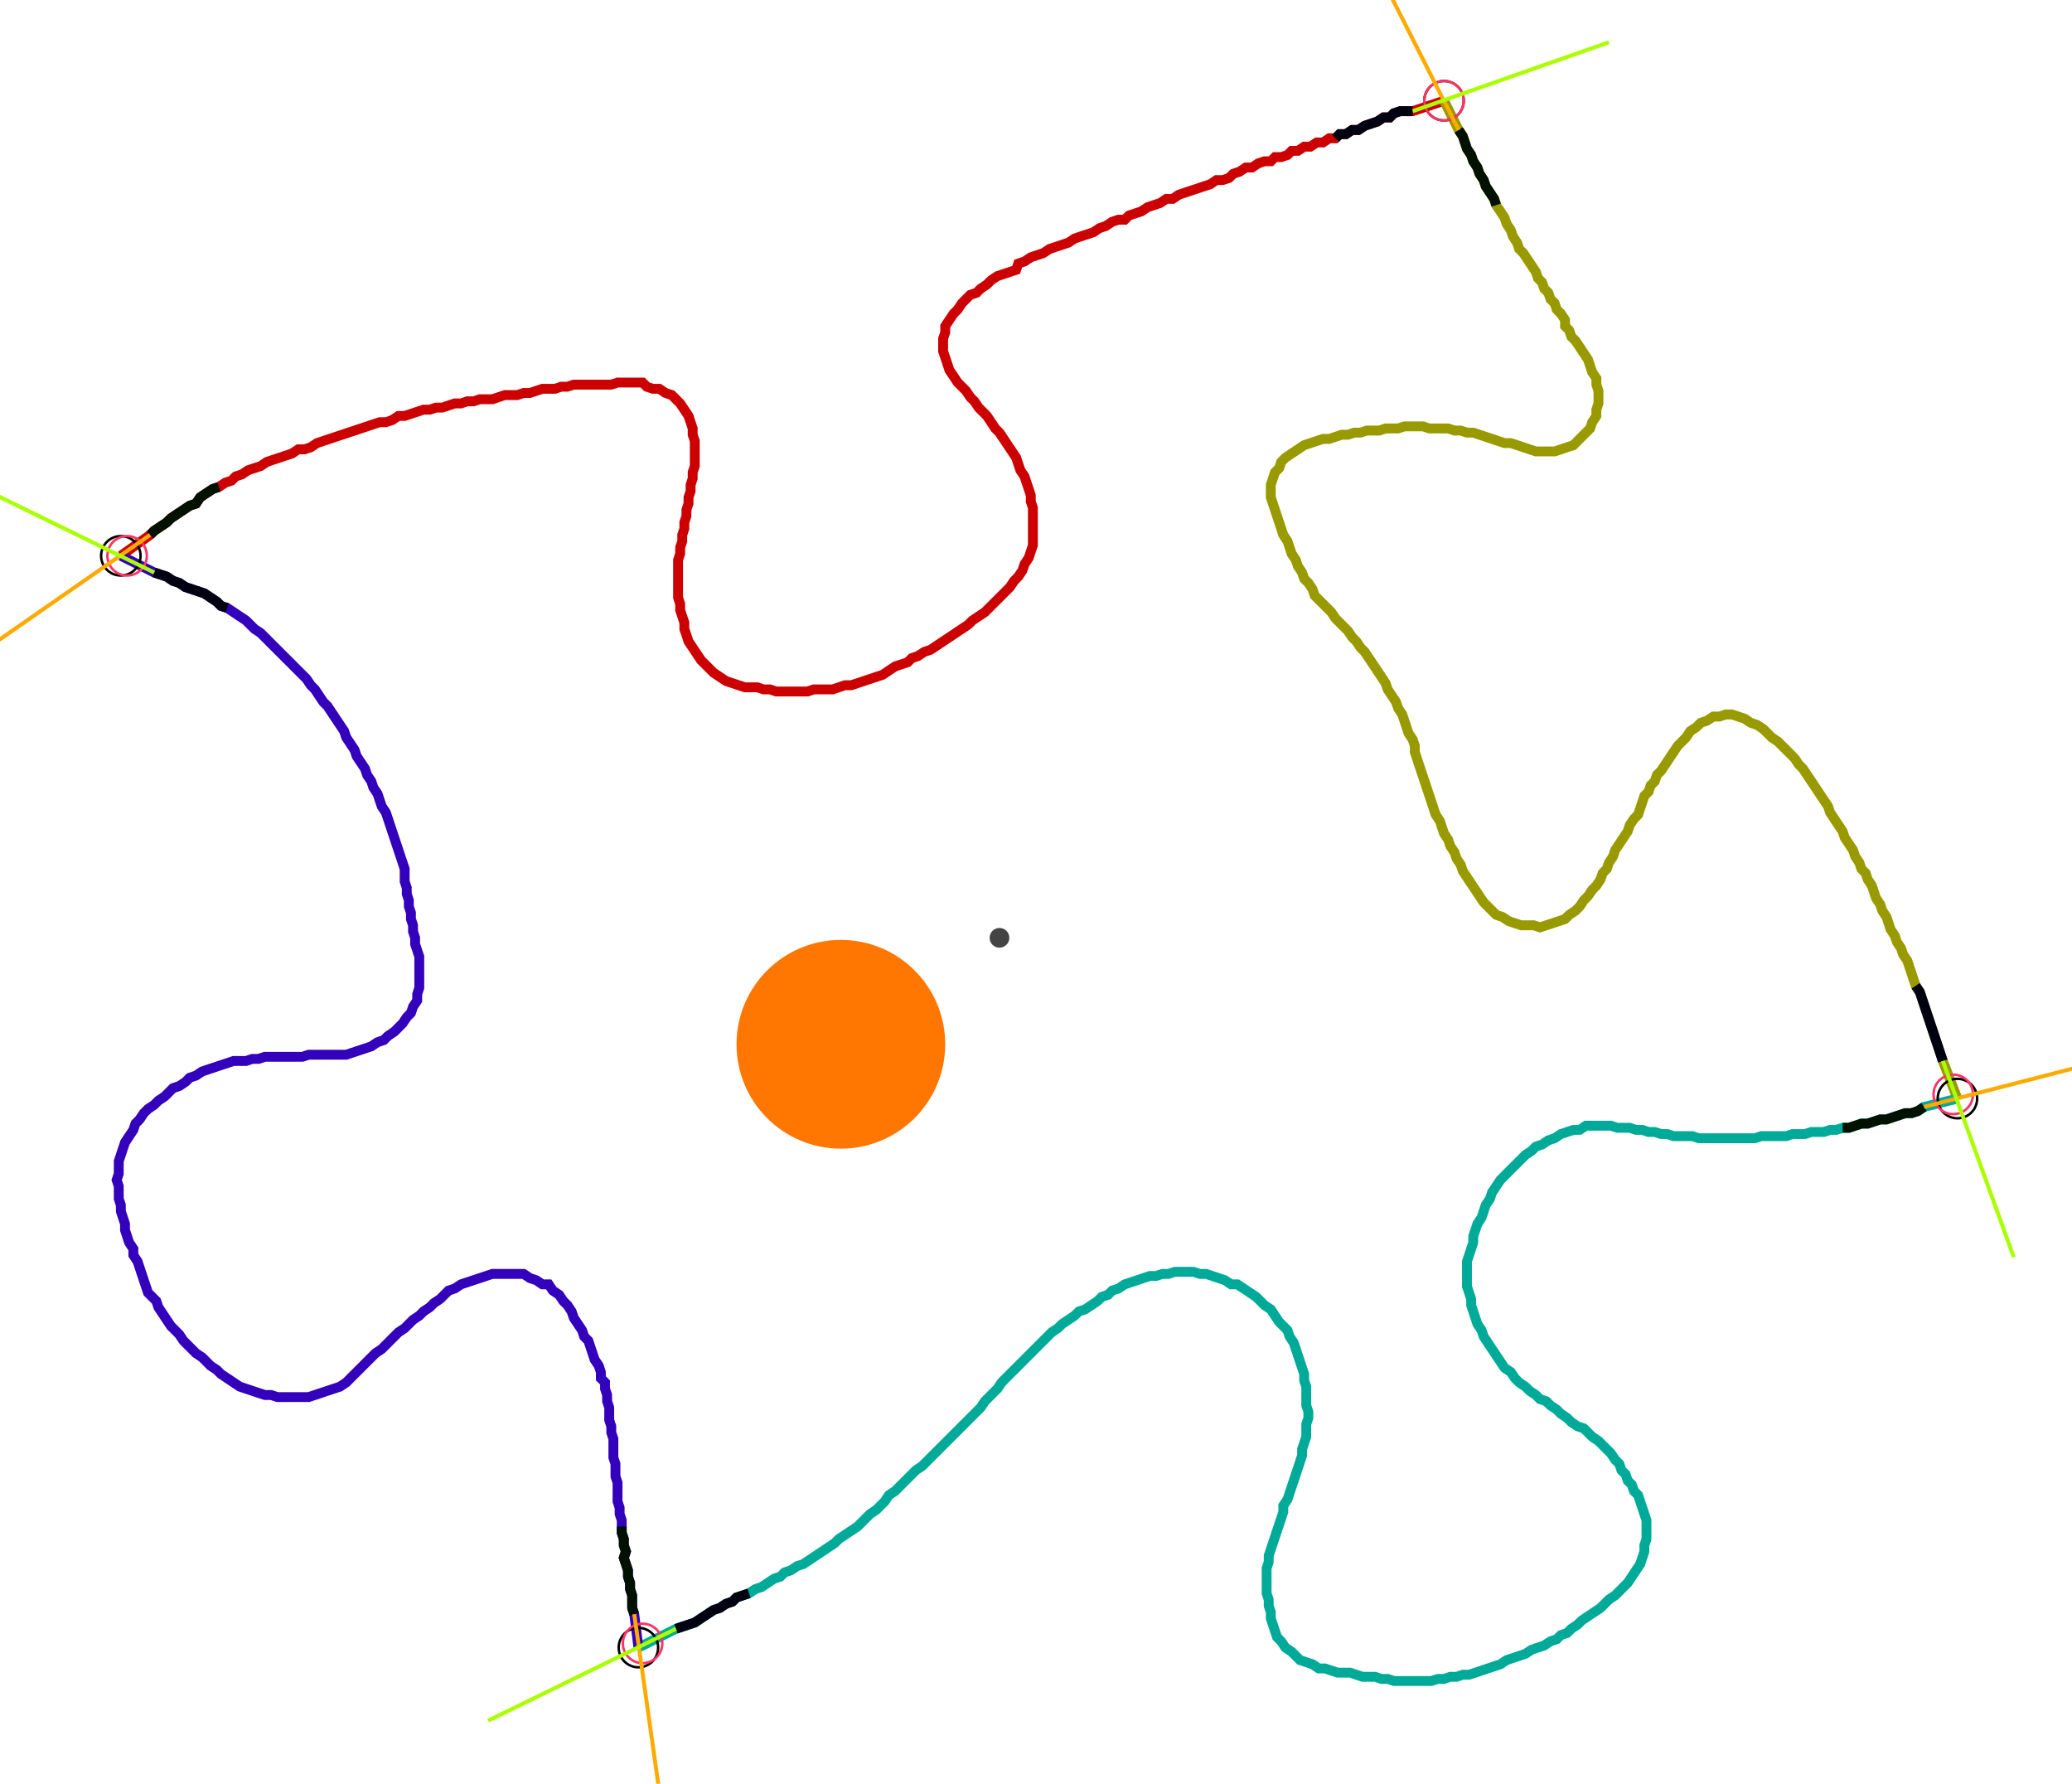 <?xml version="1.0" encoding="UTF-8" standalone="no"?><svg width="560.635" height="482.54" viewBox="-10 -10 206.878 180.847" xmlns="http://www.w3.org/2000/svg" xmlns:xlink="http://www.w3.org/1999/xlink"><polyline points="0.635,46.349 3.598,44.233 4.021,43.81 4.656,43.386 5.291,42.963 5.714,42.54 6.349,42.116 6.984,41.693 7.619,41.27 8.254,41.058 8.677,40.423 9.312,40.0 9.947,39.577 10.582,39.365 11.217,38.942 11.852,38.73 12.275,38.307 12.91,38.095 13.545,37.672 14.18,37.46 14.815,37.249 15.45,36.825 16.085,36.614 16.72,36.402 17.354,36.19 17.989,35.979 18.624,35.556 19.259,35.556 19.894,35.344 20.529,34.921 21.164,34.709 21.799,34.497 22.434,34.286 23.069,34.074 23.704,33.862 24.339,33.651 24.974,33.439 25.608,33.228 26.243,33.016 26.878,32.804 27.513,32.804 28.148,32.593 28.783,32.169 29.418,32.169 30.053,31.958 30.688,31.746 31.323,31.534 31.958,31.534 32.593,31.323 33.228,31.323 33.862,31.111 34.497,30.899 35.132,30.899 35.767,30.688 36.402,30.688 37.037,30.476 37.672,30.476 38.307,30.476 38.942,30.265 39.577,30.053 40.212,30.053 40.847,30.053 41.481,29.841 42.116,29.841 42.751,29.63 43.386,29.418 44.021,29.418 44.656,29.418 45.291,29.206 45.926,29.206 46.561,28.995 47.196,28.995 47.831,28.995 48.466,28.995 49.101,28.995 49.735,28.995 50.37,28.995 51.005,28.783 51.64,28.783 52.275,28.783 52.91,28.783 53.545,28.783 53.968,29.206 54.603,29.418 55.238,29.418 55.873,29.841 56.508,30.053 56.931,30.476 57.354,30.899 57.778,31.534 58.201,32.169 58.413,32.804 58.624,33.439 58.624,34.074 58.836,34.709 58.836,35.344 58.836,35.979 58.836,36.614 58.836,37.249 58.624,37.884 58.624,38.519 58.413,39.153 58.413,39.788 58.201,40.423 58.201,41.058 57.989,41.693 57.989,42.328 57.778,42.963 57.778,43.598 57.566,44.233 57.566,44.868 57.354,45.503 57.354,46.138 57.143,46.772 57.143,47.407 57.143,48.042 57.143,48.677 57.143,49.312 57.143,49.947 57.143,50.582 57.354,51.217 57.354,51.852 57.566,52.487 57.778,53.122 57.778,53.757 57.989,54.392 58.201,55.026 58.624,55.661 59.048,56.296 59.471,56.931 59.894,57.354 60.317,57.778 60.741,58.201 61.376,58.624 62.011,59.048 62.646,59.259 63.28,59.471 63.915,59.683 64.55,59.683 65.185,59.683 65.82,59.894 66.455,59.894 67.09,60.106 67.725,60.106 68.36,60.106 68.995,60.106 69.63,60.106 70.265,60.106 70.899,59.894 71.534,59.894 72.169,59.894 72.804,59.894 73.439,59.683 74.074,59.471 74.709,59.471 75.344,59.259 75.979,59.048 76.614,58.836 77.249,58.624 77.884,58.413 78.519,57.989 79.153,57.566 79.788,57.354 80.423,57.143 80.847,56.72 81.481,56.508 82.116,56.085 82.751,55.873 83.386,55.45 84.021,55.026 84.656,54.603 85.291,54.18 85.926,53.757 86.561,53.333 86.984,52.91 87.619,52.487 88.254,52.063 88.677,51.64 89.101,51.217 89.524,50.794 89.947,50.37 90.37,49.947 90.794,49.524 91.217,48.889 91.64,48.466 92.063,47.831 92.275,47.196 92.698,46.561 92.91,45.926 93.122,45.291 93.122,44.656 93.122,44.021 93.122,43.386 93.122,42.751 93.122,42.116 93.122,41.481 92.91,40.847 92.91,40.212 92.698,39.577 92.487,38.942 92.275,38.307 91.852,37.672 91.64,37.037 91.429,36.402 91.005,35.767 90.582,35.132 90.159,34.497 89.735,33.862 89.312,33.439 88.889,32.804 88.466,32.169 88.042,31.746 87.619,31.323 87.196,30.688 86.772,30.265 86.349,29.63 85.926,29.206 85.503,28.783 85.079,28.148 84.656,27.513 84.444,26.878 84.233,26.243 84.021,25.608 84.021,24.974 84.021,24.339 84.233,23.704 84.233,23.069 84.656,22.434 85.079,21.799 85.503,21.376 85.926,20.741 86.349,20.317 86.772,19.894 87.407,19.683 87.831,19.259 88.466,18.836 88.889,18.413 89.524,17.989 90.159,17.778 90.794,17.566 91.429,17.354 91.64,16.72 92.275,16.508 92.91,16.085 93.545,15.873 94.18,15.661 94.815,15.238 95.45,15.026 96.085,14.815 96.72,14.603 97.354,14.18 97.989,13.968 98.624,13.757 99.259,13.545 99.894,13.122 100.529,12.91 101.164,12.487 101.799,12.275 102.434,12.275 102.857,11.852 103.492,11.64 104.127,11.429 104.762,11.005 105.397,10.794 106.032,10.582 106.667,10.159 107.302,10.159 107.937,9.735 108.571,9.524 109.206,9.312 109.841,9.101 110.476,8.889 111.111,8.677 111.746,8.254 112.381,8.254 113.016,8.042 113.439,7.619 114.074,7.407 114.709,6.984 115.344,6.984 115.979,6.561 116.614,6.349 117.249,6.349 117.672,5.926 118.307,5.926 118.942,5.714 119.365,5.291 120,5.291 120.635,4.868 121.27,4.868 121.905,4.444 122.54,4.444 123.175,4.021 123.81,4.021 124.233,3.598 124.868,3.598 125.503,3.175 126.138,3.175 126.772,2.751 127.407,2.54 128.042,2.328 128.677,1.905 129.312,1.905 129.735,1.481 130.37,1.27 131.005,1.27 131.64,1.27 134.815,0.212" style="fill:none; stroke:#cc0000; stroke-width:1.0"  /><polyline points="134.815,0.212 136.296,3.175 136.72,3.81 136.931,4.444 137.143,5.079 137.566,5.714 137.778,6.349 138.201,6.984 138.413,7.619 138.836,8.254 139.048,8.889 139.471,9.524 139.894,10.159 140.106,10.794 140.529,11.429 140.952,12.063 141.164,12.698 141.587,13.333 141.799,13.968 142.222,14.603 142.434,15.238 142.857,15.661 143.28,16.296 143.704,16.931 144.127,17.566 144.339,18.201 144.762,18.624 144.974,19.259 145.397,19.683 145.608,20.317 146.032,20.741 146.243,21.376 146.667,21.799 147.09,22.434 147.09,23.069 147.513,23.492 147.725,24.127 148.148,24.55 148.571,25.185 148.995,25.82 149.418,26.455 149.63,27.09 149.841,27.725 150.265,28.36 150.265,28.995 150.476,29.63 150.476,30.265 150.476,30.899 150.265,31.534 150.265,32.169 149.841,32.804 149.63,33.439 149.206,33.862 148.783,34.286 148.36,34.709 147.937,35.132 147.302,35.344 146.667,35.556 146.032,35.767 145.397,35.767 144.762,35.767 144.127,35.767 143.492,35.556 142.857,35.344 142.222,35.132 141.587,34.921 140.952,34.921 140.317,34.709 139.683,34.497 139.048,34.286 138.413,34.074 137.778,33.862 137.143,33.862 136.508,33.651 135.873,33.651 135.238,33.439 134.603,33.439 133.968,33.439 133.333,33.439 132.698,33.228 132.063,33.228 131.429,33.228 130.794,33.228 130.159,33.439 129.524,33.439 128.889,33.439 128.254,33.651 127.619,33.651 126.984,33.651 126.349,33.862 125.714,33.862 125.079,34.074 124.444,34.074 123.81,34.286 123.175,34.497 122.54,34.497 121.905,34.709 121.27,34.921 120.635,35.132 120,35.556 119.365,35.979 118.73,36.402 118.307,36.825 118.095,37.46 117.672,37.884 117.46,38.519 117.249,39.153 117.249,39.788 117.249,40.423 117.46,41.058 117.672,41.693 117.884,42.328 118.095,42.963 118.307,43.598 118.519,44.233 118.942,44.868 119.153,45.503 119.365,46.138 119.788,46.772 120,47.407 120.423,48.042 120.635,48.677 121.058,49.101 121.481,49.735 121.693,50.37 122.116,50.794 122.54,51.217 122.963,51.64 123.386,52.063 123.81,52.698 124.233,53.122 124.656,53.545 125.079,53.968 125.503,54.603 125.926,55.026 126.349,55.661 126.772,56.085 127.196,56.72 127.619,57.354 128.042,57.989 128.466,58.624 128.889,59.259 129.101,59.894 129.524,60.529 129.947,61.164 130.159,61.799 130.582,62.434 130.794,63.069 131.005,63.704 131.217,64.339 131.64,64.974 131.852,65.608 131.852,66.243 132.063,66.878 132.275,67.513 132.487,68.148 132.698,68.783 132.91,69.418 133.122,70.053 133.333,70.688 133.545,71.323 133.757,71.958 133.968,72.593 134.392,73.228 134.603,73.862 134.815,74.497 135.238,75.132 135.45,75.767 135.873,76.402 136.085,77.037 136.508,77.672 136.72,78.307 137.143,78.942 137.566,79.577 137.989,80.212 138.413,80.847 138.836,81.481 139.259,81.905 139.683,82.328 140.106,82.751 140.741,82.963 141.376,83.386 142.011,83.598 142.646,83.81 143.28,83.81 143.915,83.81 144.55,84.021 145.185,83.81 145.82,83.598 146.455,83.386 147.09,83.175 147.513,82.751 148.148,82.328 148.571,81.905 148.995,81.27 149.418,80.847 149.841,80.212 150.265,79.788 150.688,79.153 150.899,78.519 151.323,78.095 151.534,77.46 151.958,76.825 152.169,76.19 152.593,75.556 153.016,74.921 153.439,74.286 153.651,73.651 154.074,73.016 154.497,72.593 154.709,71.958 154.921,71.323 155.132,70.688 155.556,70.265 155.767,69.63 156.19,69.206 156.402,68.571 156.825,68.148 157.249,67.513 157.672,66.878 158.095,66.243 158.519,65.608 158.942,65.185 159.365,64.762 159.788,64.127 160.423,63.704 160.847,63.28 161.481,63.069 162.116,62.646 162.751,62.646 163.386,62.434 164.021,62.434 164.656,62.646 165.291,62.857 165.926,63.28 166.561,63.492 167.196,63.915 167.619,64.339 168.042,64.762 168.677,65.185 169.101,65.608 169.524,66.032 169.947,66.455 170.37,66.878 170.794,67.513 171.217,67.937 171.64,68.571 172.063,69.206 172.487,69.841 172.91,70.476 173.333,71.111 173.757,71.746 173.968,72.381 174.392,73.016 174.815,73.651 175.238,74.286 175.45,74.921 175.873,75.556 176.296,76.19 176.508,76.825 176.931,77.46 177.143,78.095 177.566,78.519 177.778,79.153 178.201,79.788 178.413,80.423 178.624,81.058 179.048,81.693 179.259,82.328 179.683,82.963 179.894,83.598 180.106,84.233 180.529,84.868 180.741,85.503 181.164,86.138 181.376,86.772 181.799,87.407 182.011,88.042 182.222,88.677 182.434,89.312 182.646,89.947 183.069,90.582 183.28,91.217 183.492,91.852 183.704,92.487 183.915,93.122 184.127,93.757 184.339,94.392 184.55,95.026 184.762,95.661 184.974,96.296 185.185,96.931 185.397,97.566 186.878,101.376" style="fill:none; stroke:#999900; stroke-width:1.0"  /><polyline points="186.878,101.376 183.492,102.222 182.857,102.646 182.222,102.857 181.587,102.857 180.952,103.069 180.317,103.28 179.683,103.492 179.048,103.492 178.413,103.704 177.778,103.915 177.143,103.915 176.508,104.127 175.873,104.339 175.238,104.339 174.603,104.55 173.968,104.55 173.333,104.762 172.698,104.762 172.063,104.762 171.429,104.974 170.794,104.974 170.159,104.974 169.524,105.185 168.889,105.185 168.254,105.185 167.619,105.185 166.984,105.185 166.349,105.397 165.714,105.397 165.079,105.397 164.444,105.397 163.81,105.397 163.175,105.397 162.54,105.397 161.905,105.397 161.27,105.397 160.635,105.397 160.0,105.185 159.365,105.185 158.73,105.185 158.095,105.185 157.46,104.974 156.825,104.974 156.19,104.762 155.556,104.762 154.921,104.55 154.286,104.55 153.651,104.339 153.016,104.339 152.381,104.339 151.746,104.127 151.111,104.127 150.476,104.127 149.841,104.127 149.206,104.127 148.571,104.55 147.937,104.55 147.302,104.762 146.667,104.974 146.032,105.397 145.397,105.608 144.762,106.032 144.127,106.243 143.704,106.667 143.069,107.09 142.646,107.513 142.222,107.937 141.799,108.36 141.376,108.783 140.952,109.206 140.529,109.63 140.106,110.265 139.683,110.899 139.471,111.534 139.048,112.169 138.836,112.804 138.624,113.439 138.201,114.074 137.989,114.709 137.778,115.344 137.778,115.979 137.566,116.614 137.354,117.249 137.143,117.884 137.143,118.519 137.143,119.153 137.143,119.788 137.143,120.423 137.354,121.058 137.566,121.693 137.566,122.328 137.778,122.963 137.989,123.598 138.201,124.233 138.624,124.868 138.836,125.503 139.259,126.138 139.683,126.772 140.106,127.407 140.529,128.042 140.952,128.677 141.587,129.101 142.011,129.735 142.434,130.159 143.069,130.582 143.492,131.005 144.127,131.429 144.55,131.852 145.185,132.063 145.608,132.487 146.243,132.91 146.667,133.333 147.302,133.757 147.725,134.18 148.36,134.603 148.995,134.815 149.418,135.238 149.841,135.661 150.476,136.085 150.899,136.508 151.323,136.931 151.746,137.354 152.169,137.989 152.593,138.413 152.804,139.048 153.228,139.471 153.439,140.106 153.862,140.529 154.074,141.164 154.497,141.587 154.709,142.222 154.921,142.857 155.132,143.492 155.344,144.127 155.344,144.762 155.344,145.397 155.344,146.032 155.132,146.667 155.132,147.302 154.921,147.937 154.709,148.571 154.286,149.206 153.862,149.841 153.439,150.476 153.016,150.899 152.593,151.323 152.169,151.746 151.534,152.169 151.111,152.593 150.688,153.016 150.053,153.439 149.418,153.862 148.783,154.286 148.36,154.709 147.725,155.132 147.302,155.556 146.667,155.767 146.243,156.19 145.608,156.402 144.974,156.825 144.339,157.037 143.704,157.249 143.069,157.672 142.434,157.884 141.799,158.095 141.164,158.307 140.529,158.73 139.894,158.942 139.259,159.153 138.624,159.365 137.989,159.577 137.354,159.788 136.72,159.788 136.085,160.0 135.45,160.0 134.815,160.212 134.18,160.212 133.545,160.423 132.91,160.423 132.275,160.423 131.64,160.423 131.005,160.423 130.37,160.423 129.735,160.423 129.101,160.212 128.466,160.212 127.831,160.0 127.196,160.0 126.561,160.0 125.926,159.788 125.291,159.577 124.656,159.577 124.021,159.577 123.386,159.365 122.751,159.153 122.116,159.153 121.481,158.73 120.847,158.519 120.212,158.307 119.788,157.884 119.365,157.46 118.73,157.037 118.307,156.402 117.884,155.979 117.672,155.344 117.46,154.709 117.249,154.074 117.249,153.439 117.037,152.804 117.037,152.169 116.825,151.534 116.825,150.899 116.825,150.265 116.825,149.63 116.825,148.995 117.037,148.36 117.037,147.725 117.249,147.09 117.46,146.455 117.672,145.82 117.884,145.185 118.095,144.55 118.307,143.915 118.519,143.28 118.519,142.646 118.942,142.011 119.153,141.376 119.365,140.741 119.577,140.106 119.788,139.471 120,138.836 120.212,138.201 120.423,137.566 120.423,136.931 120.635,136.296 120.847,135.661 120.847,135.026 120.847,134.392 121.058,133.757 121.058,133.122 120.847,132.487 120.847,131.852 120.847,131.217 120.847,130.582 120.635,129.947 120.635,129.312 120.423,128.677 120.212,128.042 120,127.407 119.788,126.772 119.577,126.138 119.153,125.503 118.942,124.868 118.519,124.444 118.095,124.021 117.672,123.386 117.249,122.751 116.614,122.328 116.19,121.905 115.767,121.481 115.132,121.058 114.497,120.635 113.862,120.212 113.228,120.212 112.593,119.788 111.958,119.577 111.323,119.365 110.688,119.153 110.053,119.153 109.418,118.942 108.783,118.942 108.148,118.942 107.513,118.942 106.878,119.153 106.243,119.153 105.608,119.365 104.974,119.365 104.339,119.577 103.704,119.788 103.069,120 102.434,120.212 101.799,120.635 101.164,120.847 100.741,121.27 100.106,121.481 99.683,121.905 99.048,122.328 98.413,122.751 97.778,122.963 97.354,123.386 96.72,123.81 96.085,124.233 95.661,124.656 95.026,125.079 94.603,125.503 94.18,125.926 93.757,126.349 93.333,126.772 92.91,127.196 92.487,127.619 92.063,128.042 91.64,128.466 91.217,128.889 90.794,129.312 90.37,129.735 89.947,130.159 89.524,130.794 89.101,131.217 88.677,131.64 88.254,132.063 87.831,132.698 87.407,133.122 86.984,133.545 86.561,133.968 86.138,134.392 85.714,134.815 85.291,135.238 84.868,135.661 84.444,136.085 84.021,136.508 83.598,136.931 83.175,137.354 82.751,137.778 82.328,138.201 81.905,138.624 81.27,139.048 80.847,139.471 80.423,139.894 80.0,140.317 79.577,140.741 79.153,141.164 78.519,141.587 78.095,142.222 77.672,142.646 77.249,143.069 76.614,143.492 76.19,143.915 75.767,144.339 75.344,144.762 74.709,145.185 74.074,145.608 73.439,146.032 73.016,146.455 72.381,146.878 71.746,147.302 71.111,147.725 70.476,148.148 69.841,148.571 69.206,148.783 68.571,149.206 67.937,149.418 67.513,149.841 66.878,150.053 66.243,150.476 65.608,150.899 64.974,151.111 64.339,151.534 63.704,151.746 63.069,151.958 62.646,152.381 62.011,152.593 61.376,153.016 60.741,153.228 60.106,153.651 59.471,154.074 58.836,154.497 58.201,154.709 57.566,154.921 56.931,155.132 53.122,157.037" style="fill:none; stroke:#00aa99; stroke-width:1.0"  /><polyline points="53.122,157.037 52.698,153.651 52.487,153.016 52.487,152.381 52.487,151.746 52.275,151.111 52.275,150.476 52.063,149.841 52.063,149.206 51.852,148.571 51.64,147.937 51.852,147.302 51.64,146.667 51.64,146.032 51.429,145.397 51.429,144.762 51.429,144.127 51.217,143.492 51.217,142.857 51.005,142.222 51.005,141.587 51.005,140.952 51.005,140.317 50.794,139.683 50.794,139.048 50.794,138.413 50.582,137.778 50.582,137.143 50.582,136.508 50.582,135.873 50.37,135.238 50.37,134.603 50.159,133.968 50.159,133.333 50.159,132.698 49.947,132.063 49.947,131.429 49.735,130.794 49.735,130.159 49.312,129.735 49.312,129.101 49.101,128.466 48.677,127.831 48.466,127.196 48.254,126.561 48.042,125.926 47.619,125.503 47.407,124.868 46.984,124.233 46.561,123.598 46.349,122.963 45.926,122.328 45.503,121.905 45.079,121.27 44.444,120.847 44.021,120.212 43.386,120.212 42.751,119.788 42.116,119.577 41.481,119.153 40.847,119.153 40.212,119.153 39.577,119.153 38.942,119.153 38.307,119.153 37.672,119.365 37.037,119.577 36.402,119.788 35.767,120 35.132,120.212 34.497,120.635 33.862,120.847 33.439,121.27 33.016,121.693 32.381,122.116 31.958,122.54 31.323,122.963 30.899,123.386 30.265,123.81 29.841,124.233 29.418,124.656 28.783,125.079 28.36,125.503 27.937,125.926 27.513,126.349 27.09,126.772 26.455,127.196 26.032,127.619 25.608,128.042 25.185,128.466 24.762,128.889 24.339,129.312 23.915,129.735 23.492,130.159 22.857,130.582 22.222,130.794 21.587,131.005 20.952,131.217 20.317,131.429 19.683,131.64 19.048,131.64 18.413,131.64 17.778,131.64 17.143,131.64 16.508,131.64 15.873,131.429 15.238,131.429 14.603,131.217 13.968,131.005 13.333,130.794 12.698,130.582 12.063,130.159 11.429,129.735 10.794,129.312 10.37,128.889 9.735,128.466 9.312,128.042 8.889,127.619 8.254,127.196 7.831,126.772 7.407,126.349 6.984,125.926 6.561,125.291 6.138,124.868 5.714,124.444 5.291,123.81 4.868,123.175 4.444,122.54 4.233,121.905 3.81,121.481 3.386,121.058 3.175,120.423 2.963,119.788 2.751,119.153 2.54,118.519 2.328,117.884 1.905,117.249 1.905,116.614 1.481,115.979 1.27,115.344 1.058,114.709 1.058,114.074 0.847,113.439 0.635,112.804 0.635,112.169 0.423,111.534 0.423,110.899 0.423,110.265 0.212,109.63 0.423,108.995 0.423,108.36 0.423,107.725 0.635,107.09 0.847,106.455 1.058,105.82 1.481,105.185 1.905,104.55 2.116,103.915 2.54,103.492 2.963,102.857 3.386,102.434 4.021,102.011 4.444,101.587 5.079,101.164 5.503,100.741 5.926,100.317 6.561,100.106 7.196,99.683 7.619,99.259 8.254,99.048 8.889,98.624 9.524,98.413 10.159,98.201 10.794,97.989 11.429,97.778 12.063,97.566 12.698,97.566 13.333,97.566 13.968,97.354 14.603,97.354 15.238,97.143 15.873,97.143 16.508,97.143 17.143,97.143 17.778,97.143 18.413,97.143 19.048,97.143 19.683,96.931 20.317,96.931 20.952,96.931 21.587,96.931 22.222,96.931 22.857,96.931 23.492,96.931 24.127,96.72 24.762,96.508 25.397,96.296 26.032,96.085 26.667,95.661 27.302,95.45 27.725,95.026 28.36,94.603 28.783,94.18 29.206,93.757 29.63,93.122 30.053,92.698 30.265,92.063 30.688,91.429 30.688,90.794 30.899,90.159 30.899,89.524 30.899,88.889 30.899,88.254 30.899,87.619 30.899,86.984 30.688,86.349 30.476,85.714 30.476,85.079 30.265,84.444 30.265,83.81 30.053,83.175 30.053,82.54 29.841,81.905 29.841,81.27 29.63,80.635 29.63,80.0 29.418,79.365 29.418,78.73 29.418,78.095 29.206,77.46 28.995,76.825 28.783,76.19 28.571,75.556 28.36,74.921 28.148,74.286 27.937,73.651 27.725,73.016 27.513,72.381 27.09,71.746 26.878,71.111 26.667,70.476 26.243,69.841 26.032,69.206 25.608,68.571 25.397,67.937 24.974,67.302 24.55,66.667 24.339,66.032 23.915,65.397 23.492,64.762 23.28,64.127 22.857,63.492 22.434,62.857 22.011,62.222 21.587,61.587 21.164,61.164 20.741,60.529 20.317,59.894 19.894,59.471 19.471,58.836 19.048,58.413 18.624,57.989 18.201,57.566 17.778,57.143 17.354,56.72 16.931,56.296 16.508,55.873 16.085,55.45 15.661,55.026 15.238,54.603 14.815,54.18 14.18,53.757 13.757,53.333 13.333,52.91 12.698,52.487 12.063,52.063 11.429,51.64 10.794,51.429 10.37,51.005 9.735,50.582 9.101,50.159 8.466,49.947 7.831,49.735 7.196,49.524 6.561,49.101 5.926,48.889 5.291,48.466 4.656,48.254 4.021,48.042 0.635,46.349" style="fill:none; stroke:#3300bb; stroke-width:1.0"  /><circle cx="0.635" cy="46.349" r="2.0" style="fill:none; stroke:#000000aa; stroke-width:0.25" /><circle cx="134.815" cy="0.212" r="2.0" style="fill:none; stroke:#000000aa; stroke-width:0.25" /><circle cx="186.878" cy="101.376" r="2.0" style="fill:none; stroke:#000000aa; stroke-width:0.25" /><circle cx="53.122" cy="157.037" r="2.0" style="fill:none; stroke:#000000aa; stroke-width:0.25" /><circle cx="1.27" cy="46.349" r="2.0" style="fill:none; stroke:#ff3366aa; stroke-width:0.25" /><circle cx="134.815" cy="0.212" r="2.0" style="fill:none; stroke:#ff3366aa; stroke-width:0.25" /><circle cx="186.455" cy="100.952" r="2.0" style="fill:none; stroke:#ff3366aa; stroke-width:0.25" /><circle cx="53.545" cy="156.614" r="2.0" style="fill:none; stroke:#ff3366aa; stroke-width:0.25" /><polyline points="10.582,39.365 9.947,39.577 9.312,40.0 8.677,40.423 8.254,41.058 7.619,41.27 6.984,41.693 6.349,42.116 5.714,42.54 5.291,42.963 4.656,43.386 4.021,43.81 3.598,44.233" style="fill:none; stroke:#001100; stroke-width:1.0" /><polyline points="11.429,51.64 10.794,51.429 10.37,51.005 9.735,50.582 9.101,50.159 8.466,49.947 7.831,49.735 7.196,49.524 6.561,49.101 5.926,48.889 5.291,48.466 4.656,48.254 4.021,48.042" style="fill:none; stroke:#000011; stroke-width:1.0" /><polyline points="140.106,10.794 139.894,10.159 139.471,9.524 139.048,8.889 138.836,8.254 138.413,7.619 138.201,6.984 137.778,6.349 137.566,5.714 137.143,5.079 136.931,4.444 136.72,3.81 136.296,3.175" style="fill:none; stroke:#001100; stroke-width:1.0" /><polyline points="123.81,4.021 124.233,3.598 124.868,3.598 125.503,3.175 126.138,3.175 126.772,2.751 127.407,2.54 128.042,2.328 128.677,1.905 129.312,1.905 129.735,1.481 130.37,1.27 131.005,1.27 131.64,1.27" style="fill:none; stroke:#000011; stroke-width:1.0" /><polyline points="175.238,104.339 175.873,104.339 176.508,104.127 177.143,103.915 177.778,103.915 178.413,103.704 179.048,103.492 179.683,103.492 180.317,103.28 180.952,103.069 181.587,102.857 182.222,102.857 182.857,102.646 183.492,102.222" style="fill:none; stroke:#001100; stroke-width:1.0" /><polyline points="182.646,89.947 183.069,90.582 183.28,91.217 183.492,91.852 183.704,92.487 183.915,93.122 184.127,93.757 184.339,94.392 184.55,95.026 184.762,95.661 184.974,96.296 185.185,96.931 185.397,97.566" style="fill:none; stroke:#000011; stroke-width:1.0" /><polyline points="51.429,144.762 51.429,145.397 51.64,146.032 51.64,146.667 51.852,147.302 51.64,147.937 51.852,148.571 52.063,149.206 52.063,149.841 52.275,150.476 52.275,151.111 52.487,151.746 52.487,152.381 52.487,153.016 52.698,153.651" style="fill:none; stroke:#001100; stroke-width:1.0" /><polyline points="64.339,151.534 63.704,151.746 63.069,151.958 62.646,152.381 62.011,152.593 61.376,153.016 60.741,153.228 60.106,153.651 59.471,154.074 58.836,154.497 58.201,154.709 57.566,154.921 56.931,155.132" style="fill:none; stroke:#000011; stroke-width:1.0" /><polyline points="3.598,44.233 -13.757,56.296" style="fill:none; stroke:#ffaa00; stroke-width:0.4" /><polyline points="4.021,48.042 -15.026,38.73" style="fill:none; stroke:#aaff00; stroke-width:0.4" /><polyline points="136.296,3.175 126.772,-15.661" style="fill:none; stroke:#ffaa00; stroke-width:0.4" /><polyline points="131.64,1.27 151.534,-5.714" style="fill:none; stroke:#aaff00; stroke-width:0.4" /><polyline points="183.492,102.222 204.021,96.931" style="fill:none; stroke:#ffaa00; stroke-width:0.4" /><polyline points="185.397,97.566 192.593,117.46" style="fill:none; stroke:#aaff00; stroke-width:0.4" /><polyline points="52.698,153.651 55.661,174.603" style="fill:none; stroke:#ffaa00; stroke-width:0.4" /><polyline points="56.931,155.132 37.884,164.444" style="fill:none; stroke:#aaff00; stroke-width:0.4" /><circle cx="89.735" cy="85.079" r="1.0" style="fill:#444444; stroke-width:0" /><circle cx="73.651" cy="95.873" r="10.582" style="fill:#ff770022; stroke-width:0" /><circle cx="73.651" cy="95.873" r="1.0" style="fill:#ff7700; stroke-width:0" /></svg>